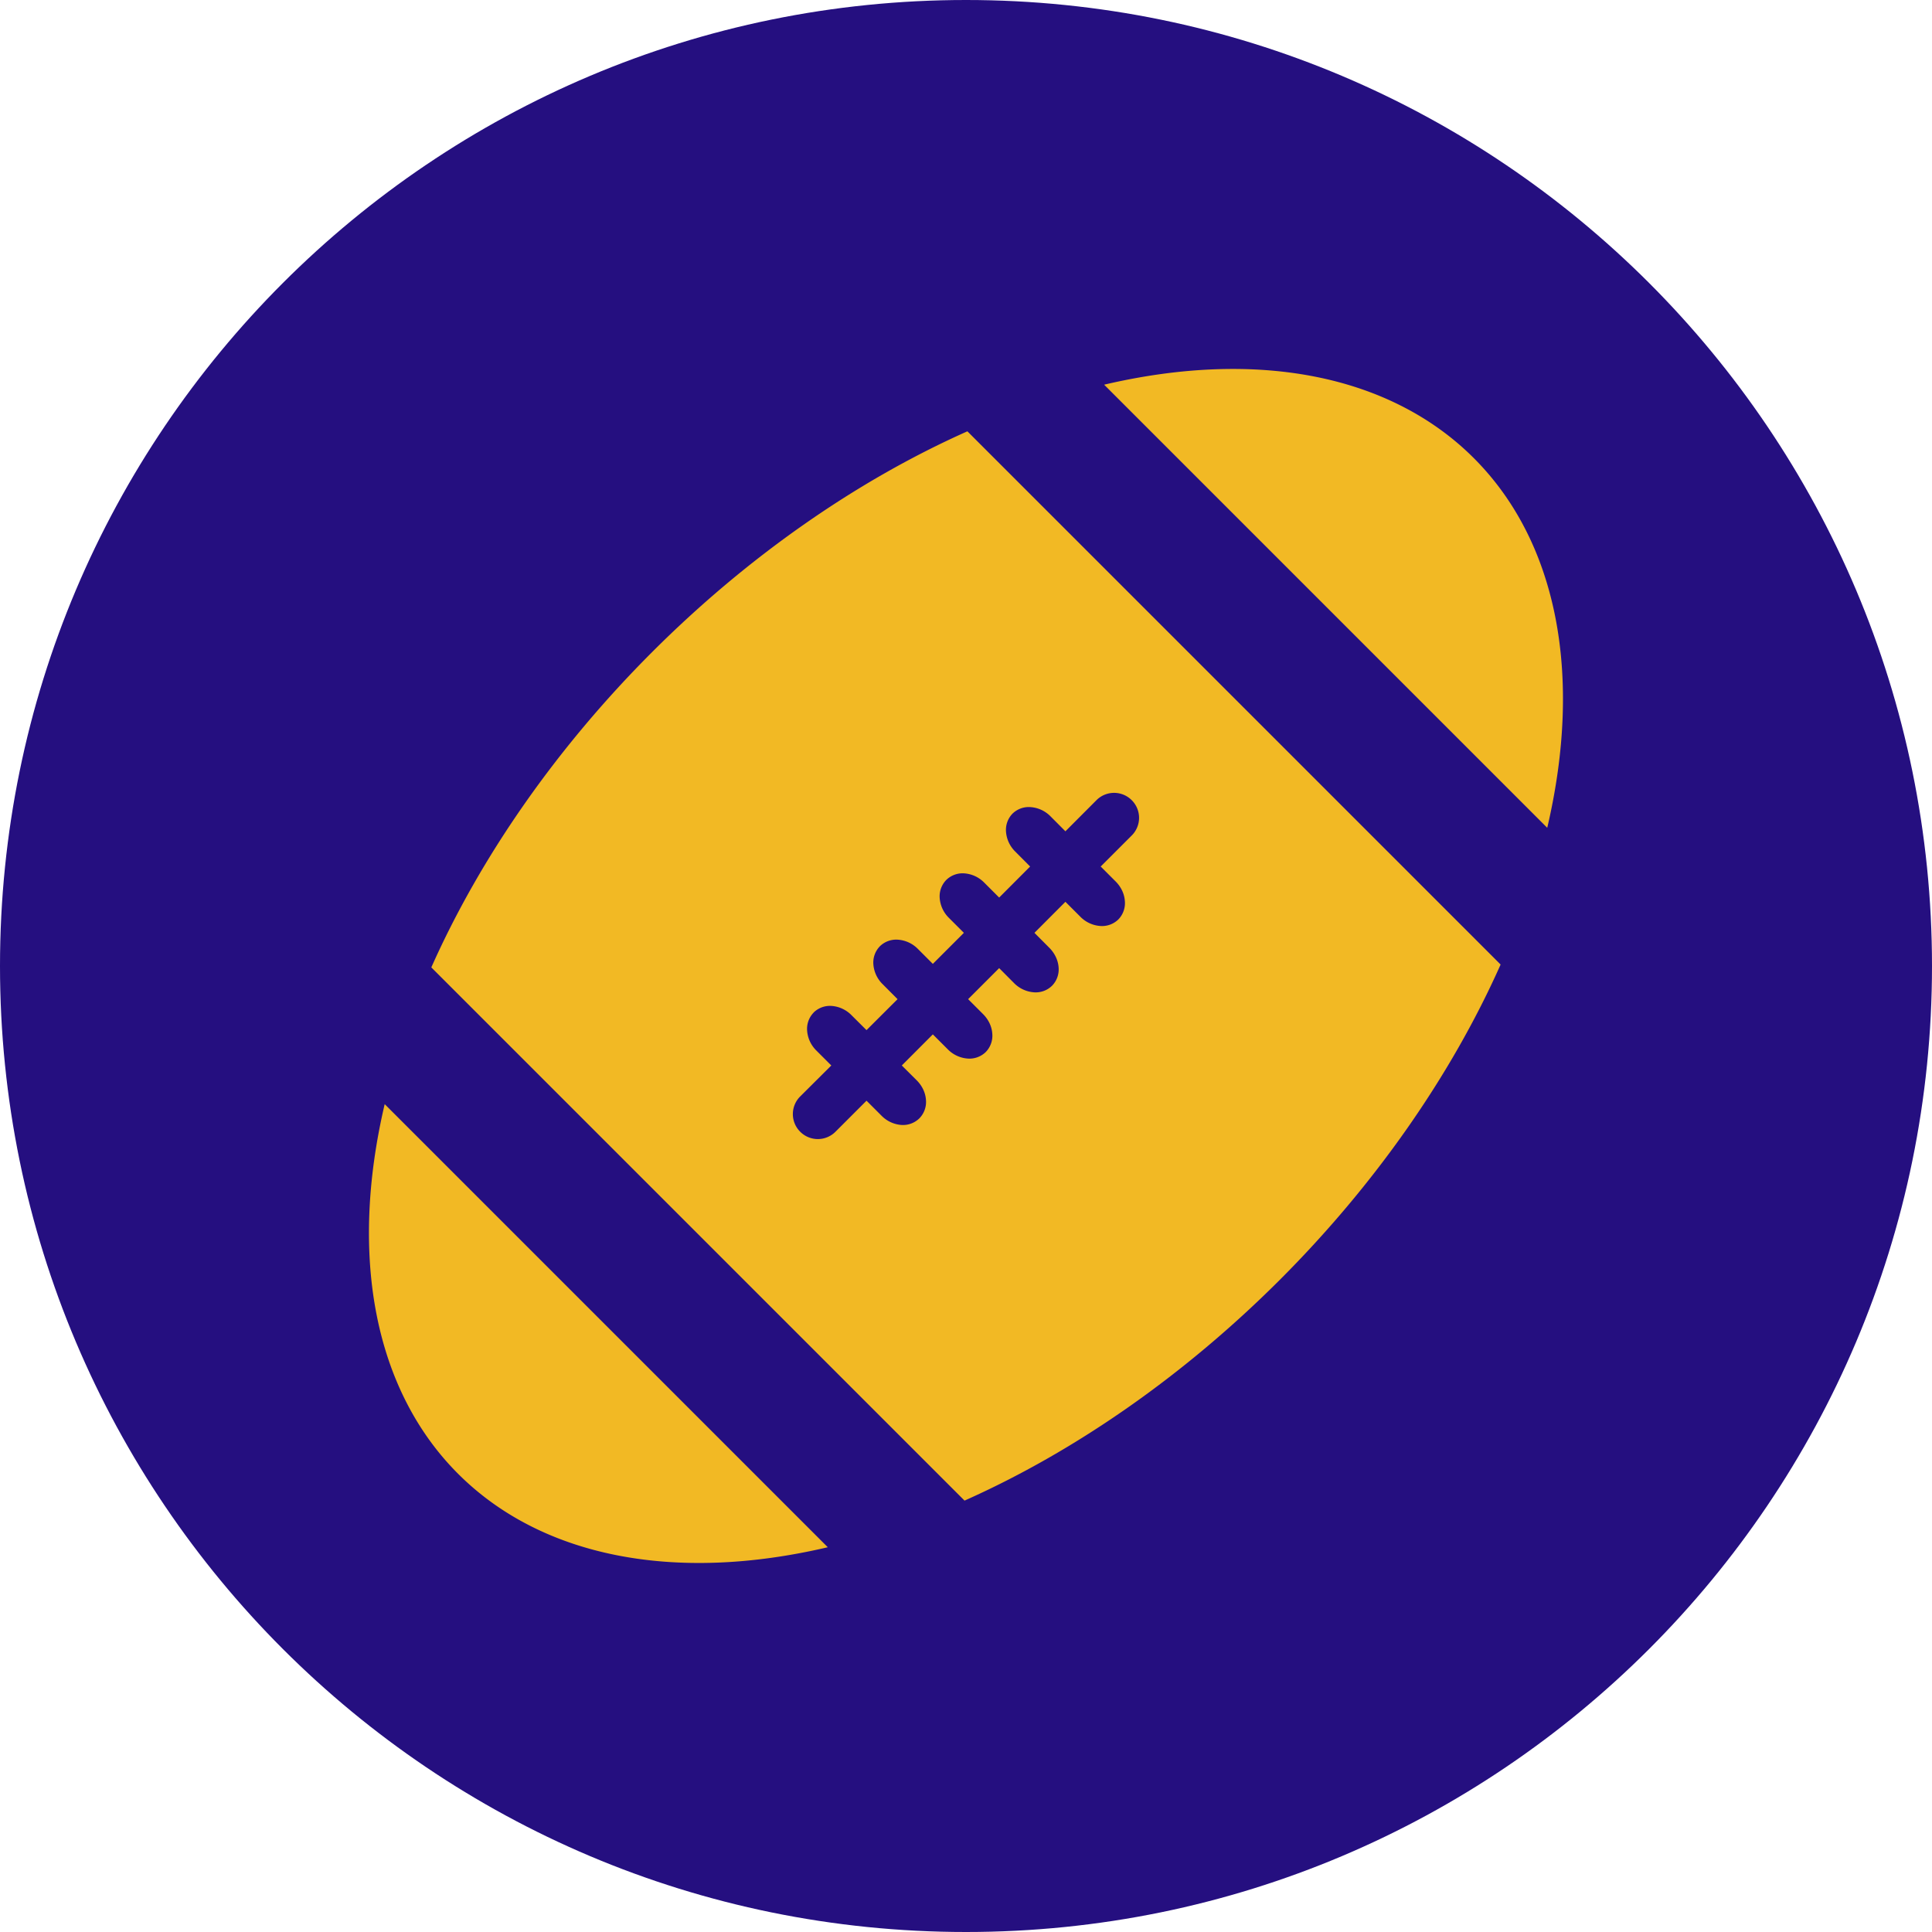 <svg xmlns="http://www.w3.org/2000/svg" viewBox="0 0 26.392 26.392">
  <defs />
  <path fill="#250f80"
    d="M13.196 26.392c7.288 0 13.196-5.908 13.196-13.196C26.392 5.908 20.484 0 13.196 0 5.908 0 0 5.908 0 13.196c0 7.288 5.908 13.196 13.196 13.196z"
    class="circulo" />
  <g class="balon__svg" fill="#f2b924" fill-rule="evenodd" paint-order="stroke fill markers">
    <path style="font-variation-settings:normal"
      d="M15.083 5.255l6.053 6.053a9.811 6.064-45 00-1.003-5.05 9.811 6.064-45 00-5.05-1.003zM8.908 8.908a9.811 6.064-45 00-3.016 4.307l7.284 7.284a9.811 6.064-45 004.307-3.016 9.811 6.064-45 003.016-4.307l-7.284-7.284a9.811 6.064-45 00-4.307 3.016zm2.207 4.923a.319.319 0 01.251-.089.424.424 0 01.267.127l.204.203.424-.423-.203-.204a.424.424 0 01-.127-.267.319.319 0 01.09-.253.319.319 0 01.251-.088.424.424 0 01.267.126l.204.204.424-.424-.204-.204a.424.424 0 01-.126-.267.319.319 0 01.089-.251.319.319 0 01.252-.09.424.424 0 01.267.126l.204.204.423-.424-.203-.204a.424.424 0 01-.126-.266.319.319 0 01.089-.253.319.319 0 01.252-.088.424.424 0 01.267.126l.203.204.424-.425a.34.34 0 01.482 0 .34.34 0 010 .482l-.424.424.204.204c.077.077.12.173.126.267a.319.319 0 01-.089.252.319.319 0 01-.252.089.424.424 0 01-.267-.126l-.204-.204-.423.424.203.204c.077.077.12.173.127.267a.319.319 0 01-.09.252.319.319 0 01-.252.089.424.424 0 01-.267-.126l-.203-.204-.424.424.204.204c.077.077.12.173.126.266a.319.319 0 01-.09.253.319.319 0 01-.251.088.424.424 0 01-.267-.126l-.204-.204-.424.425.204.203c.077.077.12.173.126.267a.319.319 0 01-.09.252.319.319 0 01-.251.09.424.424 0 01-.267-.127l-.204-.204-.424.424a.34.34 0 01-.482 0 .34.34 0 010-.482l.425-.423-.204-.204a.424.424 0 01-.126-.268.319.319 0 01.089-.251zM5.255 15.083a9.811 6.064-45 001.003 5.05 9.811 6.064-45 005.05 1.003z" />
  </g>
</svg>